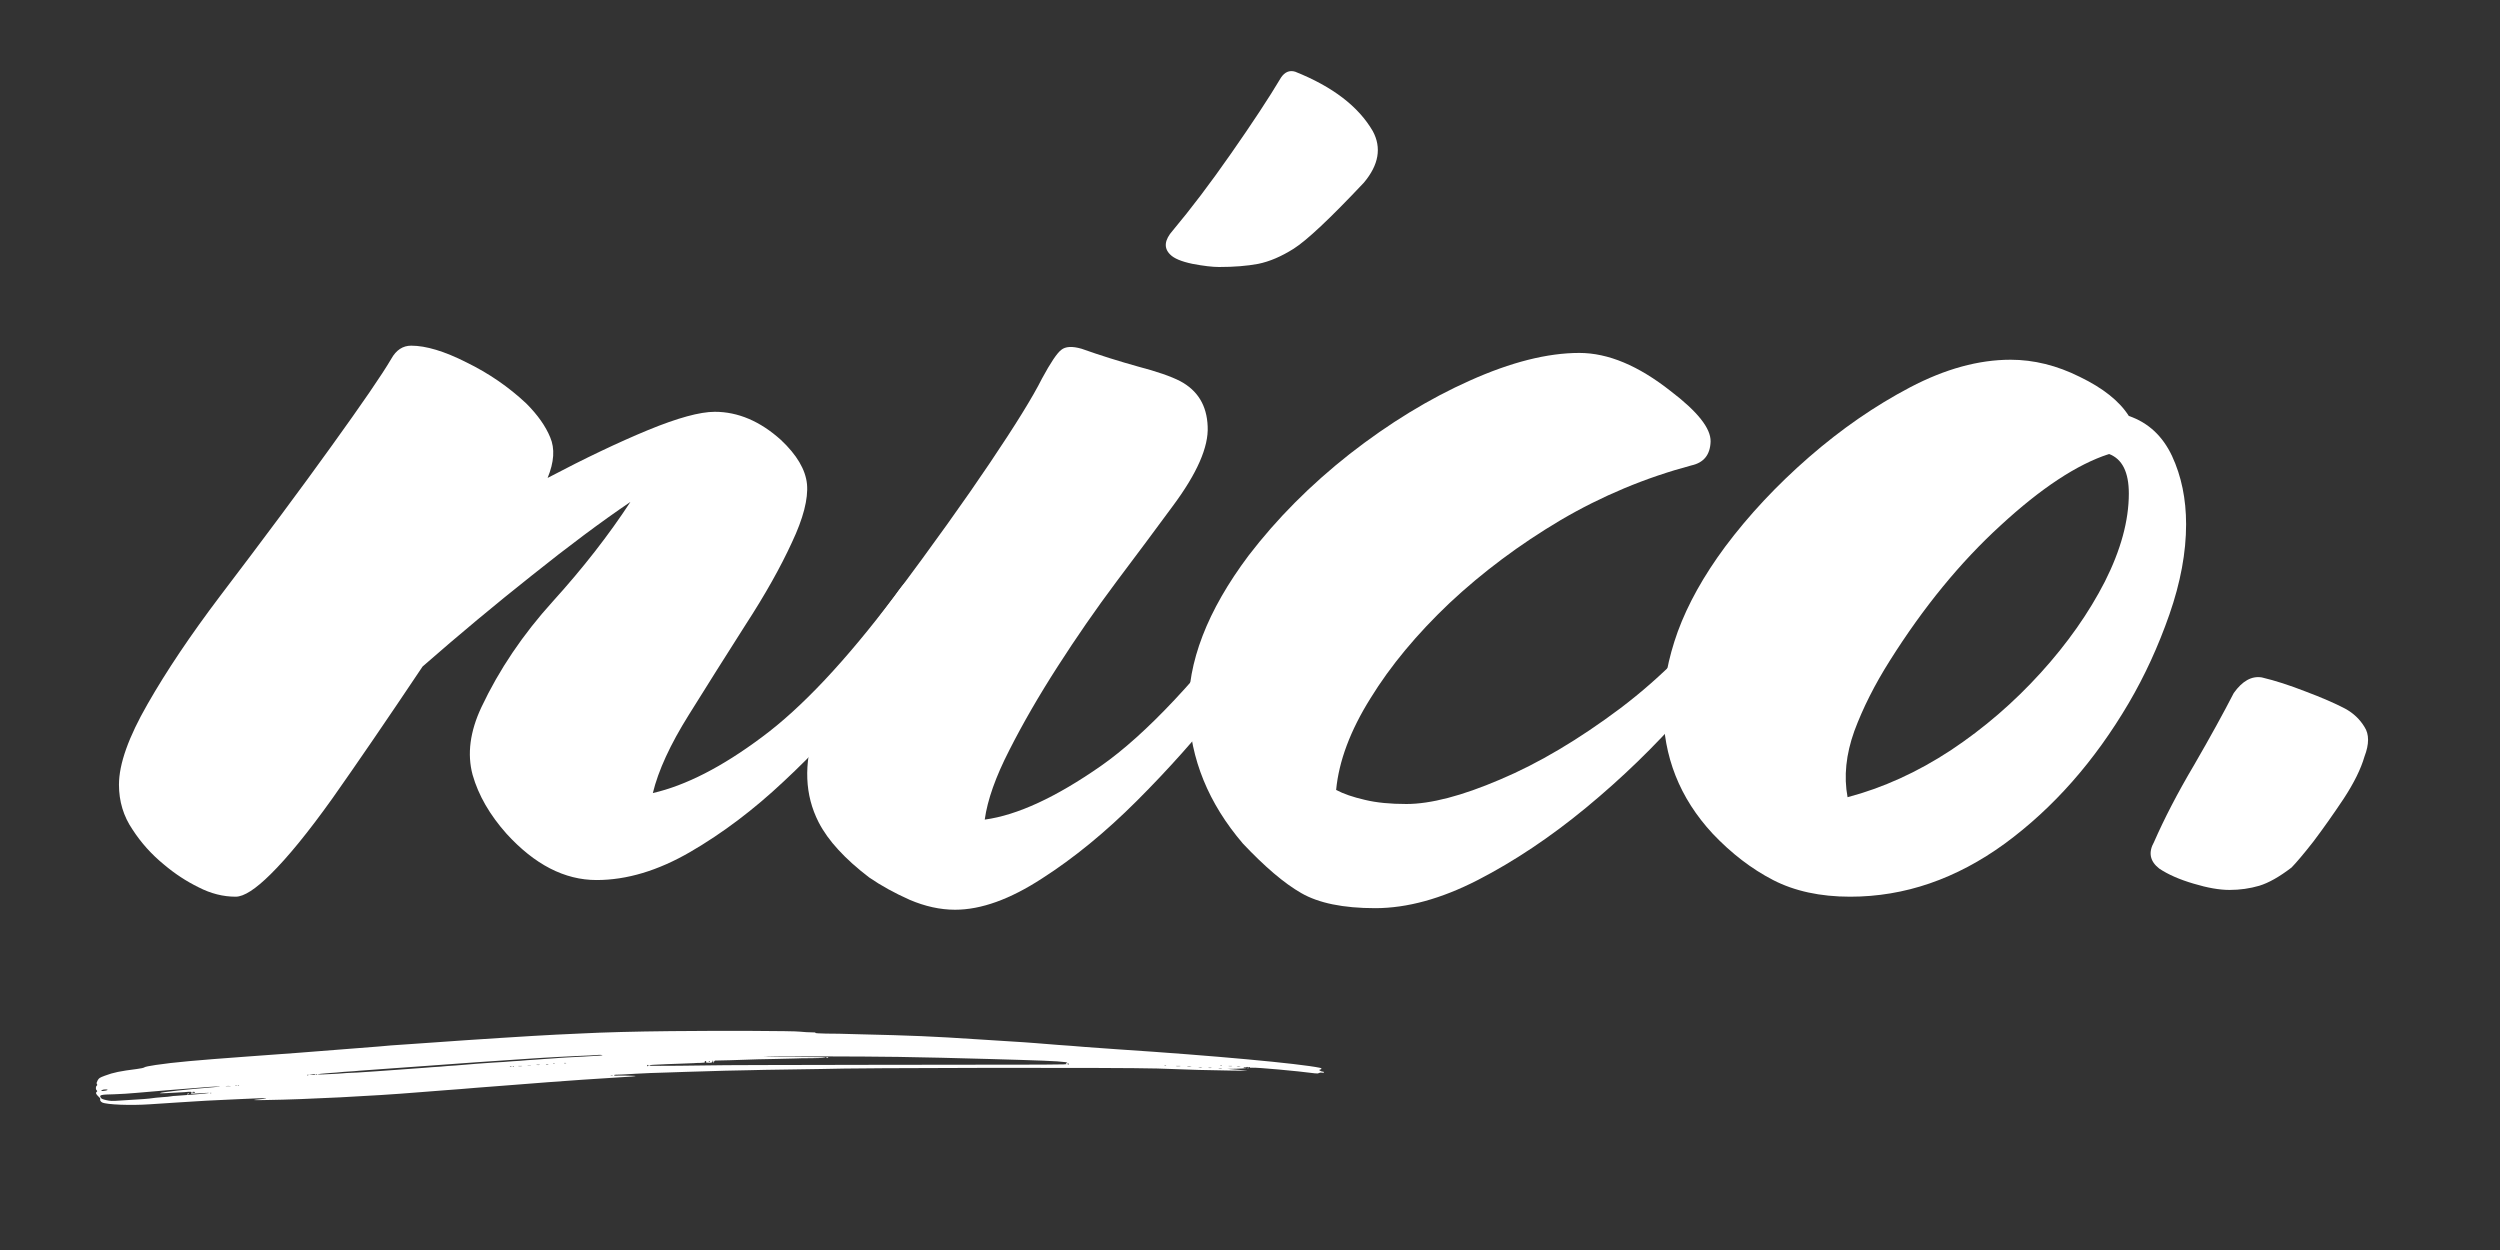 <svg xmlns="http://www.w3.org/2000/svg" xmlns:xlink="http://www.w3.org/1999/xlink" width="100" zoomAndPan="magnify" viewBox="0 0 75 37.5" height="50" preserveAspectRatio="xMidYMid meet" version="1.0"><rect x="0" y="0" width="75" height="37.5" fill="#333333" stroke="none"/><defs><g/><clipPath id="4cce3da8f0"><path d="M 2.863 30.918 L 39.867 30.918 L 39.867 33.137 L 2.863 33.137 Z M 2.863 30.918 " clip-rule="nonzero"/></clipPath></defs><g fill="#ffffff" fill-opacity="1"><g transform="translate(4.194, 25.854)"><g><path d="M 3.922 0.375 C 3.473 0.82 3.125 1.047 2.875 1.047 C 2.5 1.047 2.129 0.953 1.766 0.766 C 1.398 0.586 1.051 0.359 0.719 0.078 C 0.352 -0.223 0.039 -0.57 -0.219 -0.969 C -0.488 -1.363 -0.625 -1.812 -0.625 -2.312 C -0.625 -2.938 -0.336 -3.742 0.234 -4.734 C 0.805 -5.734 1.531 -6.812 2.406 -7.969 C 3.727 -9.707 4.844 -11.207 5.75 -12.469 C 6.664 -13.738 7.266 -14.613 7.547 -15.094 C 7.691 -15.352 7.891 -15.484 8.141 -15.484 C 8.586 -15.484 9.141 -15.316 9.797 -14.984 C 10.461 -14.66 11.062 -14.25 11.594 -13.75 C 11.938 -13.406 12.176 -13.066 12.312 -12.734 C 12.457 -12.398 12.43 -11.992 12.234 -11.516 C 13.359 -12.109 14.363 -12.586 15.25 -12.953 C 16.133 -13.316 16.801 -13.5 17.25 -13.5 C 17.945 -13.5 18.609 -13.219 19.234 -12.656 C 19.711 -12.207 19.973 -11.766 20.016 -11.328 C 20.055 -10.891 19.906 -10.305 19.562 -9.578 C 19.227 -8.848 18.766 -8.023 18.172 -7.109 C 17.586 -6.191 17.02 -5.289 16.469 -4.406 C 15.914 -3.52 15.555 -2.738 15.391 -2.062 C 16.379 -2.289 17.469 -2.848 18.656 -3.734 C 19.852 -4.617 21.18 -6.031 22.641 -7.969 L 22.766 -8.141 C 22.91 -8.336 23.016 -8.445 23.078 -8.469 C 23.148 -8.5 23.219 -8.488 23.281 -8.438 L 23.406 -8.312 C 23.633 -8.082 23.66 -7.812 23.484 -7.5 L 23.359 -7.297 C 22.961 -6.648 22.414 -5.883 21.719 -5 C 21.02 -4.113 20.219 -3.25 19.312 -2.406 C 18.414 -1.562 17.484 -0.859 16.516 -0.297 C 15.547 0.266 14.609 0.547 13.703 0.547 C 12.742 0.547 11.844 0.082 11 -0.844 C 10.5 -1.406 10.16 -1.992 9.984 -2.609 C 9.816 -3.234 9.906 -3.91 10.25 -4.641 C 10.781 -5.766 11.492 -6.82 12.391 -7.812 C 13.297 -8.812 14.07 -9.805 14.719 -10.797 C 13.844 -10.203 12.859 -9.469 11.766 -8.594 C 10.672 -7.727 9.578 -6.816 8.484 -5.859 C 7.41 -4.254 6.508 -2.938 5.781 -1.906 C 5.051 -0.883 4.43 -0.125 3.922 0.375 Z M 3.922 0.375 "/></g></g></g><g fill="#ffffff" fill-opacity="1"><g transform="translate(24.433, 25.854)"><g><path d="M 10.672 -18.219 C 10.473 -18.414 10.5 -18.656 10.75 -18.938 C 11.289 -19.582 11.875 -20.352 12.5 -21.25 C 13.133 -22.156 13.633 -22.914 14 -23.531 C 14.113 -23.695 14.254 -23.754 14.422 -23.703 C 15.547 -23.254 16.32 -22.66 16.75 -21.922 C 17.02 -21.422 16.93 -20.906 16.484 -20.375 C 15.473 -19.301 14.77 -18.641 14.375 -18.391 C 14.008 -18.16 13.656 -18.008 13.312 -17.938 C 12.977 -17.875 12.586 -17.844 12.141 -17.844 C 11.941 -17.844 11.676 -17.875 11.344 -17.938 C 11.008 -18.008 10.785 -18.102 10.672 -18.219 Z M 4.219 1.438 C 3.77 1.438 3.316 1.336 2.859 1.141 C 2.41 0.941 2.004 0.719 1.641 0.469 C 1.273 0.188 0.969 -0.086 0.719 -0.359 C 0.469 -0.629 0.27 -0.906 0.125 -1.188 C -0.289 -2 -0.328 -2.926 0.016 -3.969 C 0.367 -5.008 1.164 -6.344 2.406 -7.969 C 3.562 -9.52 4.516 -10.852 5.266 -11.969 C 6.023 -13.094 6.547 -13.938 6.828 -14.5 C 7.086 -14.977 7.281 -15.266 7.406 -15.359 C 7.531 -15.461 7.734 -15.473 8.016 -15.391 C 8.578 -15.191 9.141 -15.016 9.703 -14.859 C 10.266 -14.711 10.688 -14.566 10.969 -14.422 C 11.5 -14.141 11.773 -13.688 11.797 -13.062 C 11.828 -12.445 11.477 -11.648 10.75 -10.672 C 10.25 -9.992 9.688 -9.238 9.062 -8.406 C 8.445 -7.582 7.859 -6.734 7.297 -5.859 C 6.734 -4.984 6.25 -4.145 5.844 -3.344 C 5.438 -2.551 5.191 -1.859 5.109 -1.266 C 6.086 -1.398 7.25 -1.938 8.594 -2.875 C 9.945 -3.82 11.539 -5.52 13.375 -7.969 L 13.5 -8.141 C 13.633 -8.336 13.738 -8.445 13.812 -8.469 C 13.883 -8.5 13.945 -8.488 14 -8.438 L 14.125 -8.312 C 14.352 -8.082 14.383 -7.812 14.219 -7.5 L 14.078 -7.297 C 13.629 -6.566 13.02 -5.707 12.25 -4.719 C 11.477 -3.738 10.617 -2.773 9.672 -1.828 C 8.734 -0.891 7.785 -0.113 6.828 0.5 C 5.867 1.125 5 1.438 4.219 1.438 Z M 4.219 1.438 "/></g></g></g><g fill="#ffffff" fill-opacity="1"><g transform="translate(35.396, 25.854)"><g><path d="M 5.859 1.391 C 4.898 1.391 4.16 1.238 3.641 0.938 C 3.129 0.645 2.547 0.148 1.891 -0.547 C 0.859 -1.754 0.316 -3.082 0.266 -4.531 C 0.223 -5.977 0.82 -7.531 2.062 -9.188 C 2.906 -10.289 3.914 -11.305 5.094 -12.234 C 6.281 -13.16 7.484 -13.895 8.703 -14.438 C 9.93 -14.988 11.023 -15.266 11.984 -15.266 C 12.848 -15.266 13.758 -14.883 14.719 -14.125 C 15.531 -13.508 15.93 -13.004 15.922 -12.609 C 15.91 -12.211 15.719 -11.973 15.344 -11.891 C 13.969 -11.523 12.66 -10.977 11.422 -10.25 C 10.191 -9.52 9.082 -8.691 8.094 -7.766 C 7.113 -6.836 6.32 -5.883 5.719 -4.906 C 5.113 -3.938 4.77 -3.02 4.688 -2.156 C 4.906 -2.039 5.191 -1.941 5.547 -1.859 C 5.898 -1.773 6.316 -1.734 6.797 -1.734 C 7.523 -1.734 8.461 -1.977 9.609 -2.469 C 10.766 -2.957 11.969 -3.672 13.219 -4.609 C 14.469 -5.555 15.57 -6.676 16.531 -7.969 L 16.656 -8.141 C 16.801 -8.336 16.906 -8.445 16.969 -8.469 C 17.039 -8.5 17.102 -8.488 17.156 -8.438 L 17.297 -8.312 C 17.516 -8.082 17.539 -7.812 17.375 -7.5 L 17.25 -7.297 C 16.719 -6.422 16.008 -5.477 15.125 -4.469 C 14.238 -3.457 13.258 -2.508 12.188 -1.625 C 11.113 -0.738 10.031 -0.016 8.938 0.547 C 7.844 1.109 6.816 1.391 5.859 1.391 Z M 5.859 1.391 "/></g></g></g><g fill="#ffffff" fill-opacity="1"><g transform="translate(49.521, 25.854)"><g><path d="M 5.984 1.047 C 5.086 1.047 4.316 0.879 3.672 0.547 C 3.023 0.211 2.422 -0.25 1.859 -0.844 C 0.867 -1.914 0.375 -3.164 0.375 -4.594 C 0.375 -5.32 0.52 -6.094 0.812 -6.906 C 1.113 -7.727 1.586 -8.578 2.234 -9.453 C 2.941 -10.398 3.781 -11.297 4.75 -12.141 C 5.719 -12.984 6.727 -13.68 7.781 -14.234 C 8.832 -14.785 9.836 -15.062 10.797 -15.062 C 11.492 -15.062 12.188 -14.891 12.875 -14.547 C 13.57 -14.211 14.062 -13.82 14.344 -13.375 C 14.926 -13.176 15.359 -12.773 15.641 -12.172 C 15.922 -11.566 16.062 -10.883 16.062 -10.125 C 16.062 -9.281 15.895 -8.379 15.562 -7.422 C 15.227 -6.461 14.82 -5.578 14.344 -4.766 C 13.32 -3.023 12.082 -1.617 10.625 -0.547 C 9.164 0.516 7.617 1.047 5.984 1.047 Z M 7.172 -6.031 C 6.723 -5.32 6.367 -4.617 6.109 -3.922 C 5.859 -3.223 5.789 -2.562 5.906 -1.938 C 6.969 -2.219 8 -2.688 9 -3.344 C 10 -4.008 10.898 -4.785 11.703 -5.672 C 12.504 -6.555 13.145 -7.469 13.625 -8.406 C 14.102 -9.352 14.344 -10.234 14.344 -11.047 C 14.344 -11.691 14.145 -12.086 13.75 -12.234 C 12.789 -11.922 11.707 -11.207 10.5 -10.094 C 9.289 -8.988 8.18 -7.633 7.172 -6.031 Z M 7.172 -6.031 "/></g></g></g><g fill="#ffffff" fill-opacity="1"><g transform="translate(65.965, 25.854)"><g><path d="M 0.922 0.844 C 0.617 0.844 0.258 0.781 -0.156 0.656 C -0.582 0.531 -0.926 0.379 -1.188 0.203 C -1.469 -0.016 -1.52 -0.281 -1.344 -0.594 C -1.039 -1.289 -0.641 -2.062 -0.141 -2.906 C 0.348 -3.75 0.742 -4.469 1.047 -5.062 C 1.305 -5.426 1.586 -5.582 1.891 -5.531 C 2.285 -5.438 2.723 -5.297 3.203 -5.109 C 3.68 -4.93 4.078 -4.758 4.391 -4.594 C 4.641 -4.457 4.832 -4.273 4.969 -4.047 C 5.113 -3.828 5.113 -3.531 4.969 -3.156 C 4.863 -2.789 4.656 -2.367 4.344 -1.891 C 4.031 -1.422 3.727 -0.992 3.438 -0.609 C 3.145 -0.234 2.926 0.023 2.781 0.172 C 2.414 0.453 2.094 0.633 1.812 0.719 C 1.531 0.801 1.234 0.844 0.922 0.844 Z M 0.922 0.844 "/></g></g></g><g clip-path="url(#4cce3da8f0)"><path fill="#ffffff" d="M 20.125 30.934 C 19.043 30.945 18.129 30.969 17.445 31.004 C 17.25 31.012 16.91 31.027 16.688 31.039 C 16.105 31.066 13.965 31.203 13.125 31.266 C 13 31.277 12.652 31.301 12.348 31.32 C 12.051 31.34 11.77 31.359 11.723 31.363 C 11.68 31.371 11.184 31.41 10.621 31.453 C 10.059 31.496 9.293 31.555 8.922 31.586 C 8.547 31.613 7.855 31.664 7.379 31.699 C 5.879 31.809 5.227 31.867 4.672 31.949 C 4.48 31.977 4.352 32.004 4.332 32.02 C 4.316 32.035 4.227 32.055 4.105 32.07 C 3.613 32.133 3.406 32.172 3.148 32.27 C 2.984 32.332 2.973 32.34 2.93 32.41 C 2.898 32.473 2.891 32.496 2.906 32.52 C 2.922 32.543 2.922 32.555 2.902 32.57 C 2.867 32.602 2.867 32.684 2.902 32.711 C 2.922 32.73 2.922 32.738 2.902 32.754 C 2.863 32.785 2.879 32.824 2.949 32.891 C 2.988 32.922 3.012 32.957 3.008 32.969 C 2.992 33.008 3.016 33.047 3.066 33.074 C 3.199 33.141 3.926 33.168 4.488 33.129 C 4.699 33.113 5.082 33.09 5.332 33.074 C 5.586 33.059 5.836 33.043 5.891 33.039 C 5.941 33.035 6.086 33.027 6.207 33.02 C 6.328 33.016 6.477 33.008 6.539 33.004 C 6.66 32.996 6.922 32.984 7.289 32.969 C 7.406 32.965 7.613 32.957 7.75 32.949 C 7.988 32.938 8.07 32.949 7.879 32.969 C 7.508 33.004 7.527 33.012 8.023 33 C 9.148 32.984 11.23 32.879 12.508 32.773 C 12.801 32.75 13.203 32.719 13.406 32.703 C 13.613 32.691 14.008 32.656 14.289 32.633 C 14.57 32.609 15.027 32.574 15.301 32.555 C 15.578 32.535 16.098 32.496 16.457 32.465 C 17.09 32.418 17.797 32.367 18.648 32.316 C 18.875 32.305 19.066 32.289 19.07 32.281 C 19.082 32.273 18.594 32.262 18.48 32.27 C 18.449 32.273 18.422 32.266 18.422 32.258 C 18.422 32.25 18.438 32.242 18.453 32.242 C 18.484 32.246 18.824 32.227 19.094 32.211 C 19.156 32.207 19.344 32.199 19.508 32.191 C 19.672 32.188 19.887 32.18 19.984 32.176 C 20.078 32.172 20.348 32.164 20.574 32.156 C 20.801 32.152 21.035 32.145 21.094 32.141 C 21.152 32.137 21.449 32.129 21.754 32.121 C 22.059 32.117 22.41 32.109 22.531 32.105 C 22.652 32.098 23.125 32.094 23.578 32.086 C 24.035 32.082 24.508 32.074 24.629 32.07 C 25.734 32.031 33.602 32.023 34.711 32.055 C 35.105 32.066 35.672 32.086 35.973 32.098 C 36.633 32.113 37.445 32.129 37.41 32.117 C 37.395 32.113 37.254 32.102 37.102 32.09 L 36.816 32.066 L 37.082 32.062 C 37.23 32.059 37.363 32.051 37.383 32.043 C 37.41 32.027 37.406 32.023 37.359 32.031 C 37.328 32.035 37.305 32.031 37.305 32.023 C 37.305 32.016 37.352 32.008 37.414 32.008 C 37.484 32.008 37.516 32.016 37.5 32.023 C 37.484 32.035 37.504 32.035 37.551 32.031 C 37.672 32.016 38.949 32.133 39.438 32.199 C 39.508 32.207 39.547 32.207 39.566 32.191 C 39.586 32.18 39.621 32.172 39.656 32.18 C 39.695 32.188 39.719 32.184 39.719 32.168 C 39.719 32.156 39.699 32.148 39.676 32.148 C 39.656 32.148 39.621 32.137 39.602 32.121 C 39.566 32.098 39.566 32.098 39.609 32.086 C 39.66 32.07 39.656 32.047 39.602 32.035 C 38.988 31.906 36.406 31.668 33.539 31.48 C 33.238 31.461 32.801 31.426 32.562 31.41 C 32.324 31.391 31.957 31.359 31.75 31.348 C 31.543 31.332 31.23 31.309 31.062 31.293 C 30.895 31.281 30.555 31.254 30.312 31.242 C 30.07 31.227 29.633 31.199 29.336 31.18 C 27.961 31.09 27.402 31.066 25.738 31.027 C 25.453 31.02 25.199 31.012 25.172 31.012 C 25.145 31.012 24.969 31.008 24.785 31.008 C 24.582 31.004 24.453 30.996 24.461 30.988 C 24.465 30.977 24.457 30.969 24.438 30.973 C 24.301 30.973 24.086 30.961 23.984 30.949 C 23.832 30.926 21.613 30.918 20.125 30.934 Z M 18.074 31.656 C 18.066 31.664 17.945 31.676 17.805 31.68 C 17.664 31.688 17.52 31.695 17.48 31.699 C 17.441 31.703 17.297 31.711 17.164 31.715 C 17.027 31.723 16.875 31.73 16.828 31.734 C 16.781 31.738 16.66 31.746 16.562 31.754 C 16.465 31.758 16.359 31.766 16.324 31.77 C 16.293 31.773 16.176 31.781 16.07 31.789 C 15.965 31.793 15.852 31.801 15.824 31.805 C 15.793 31.809 15.695 31.816 15.602 31.824 C 15.441 31.832 15.348 31.84 15.109 31.859 C 15.047 31.863 14.922 31.871 14.836 31.875 C 14.613 31.891 14.426 31.902 14.332 31.91 C 14.242 31.918 13.879 31.949 13.664 31.965 C 13.578 31.969 13.477 31.977 13.434 31.98 C 13.391 31.984 13.289 31.992 13.203 32 C 13.121 32.004 13.012 32.012 12.957 32.016 C 12.906 32.02 12.797 32.027 12.719 32.035 C 12.523 32.047 12.402 32.059 12.016 32.086 C 11.578 32.121 10.973 32.16 10.727 32.176 C 10.621 32.18 10.469 32.188 10.395 32.191 C 10.316 32.199 10.195 32.207 10.129 32.211 C 9.801 32.23 9.512 32.242 9.52 32.23 C 9.531 32.223 9.664 32.207 9.891 32.191 C 9.973 32.188 10.07 32.18 10.102 32.176 C 10.137 32.172 10.23 32.164 10.312 32.156 C 10.594 32.137 10.691 32.133 10.789 32.121 C 10.844 32.117 11.227 32.09 11.645 32.059 C 12.062 32.031 12.559 31.996 12.746 31.98 C 13.719 31.906 14.961 31.82 15.98 31.754 C 16.051 31.75 16.188 31.738 16.289 31.734 C 16.391 31.73 16.609 31.719 16.773 31.707 C 17.156 31.688 17.363 31.676 17.684 31.664 C 17.824 31.656 17.941 31.648 17.941 31.648 C 17.953 31.641 18.086 31.648 18.074 31.656 Z M 26.953 31.707 C 28.031 31.727 28.387 31.734 29.68 31.77 C 31.184 31.812 31.734 31.832 31.953 31.863 C 32.027 31.871 32.035 31.875 31.996 31.887 C 31.973 31.895 31.965 31.898 31.977 31.898 C 31.984 31.902 31.996 31.91 31.996 31.918 C 31.996 31.941 32.031 31.941 26.074 31.945 C 23.625 31.949 21.488 31.953 21.324 31.961 C 21.078 31.969 19.637 31.98 19.508 31.973 C 19.445 31.969 19.496 31.949 19.582 31.945 C 19.898 31.93 20.113 31.918 20.414 31.91 C 20.602 31.902 20.781 31.898 20.812 31.895 C 20.84 31.891 20.93 31.887 21.008 31.887 C 21.129 31.883 21.152 31.879 21.145 31.859 C 21.137 31.84 21.145 31.832 21.164 31.832 C 21.184 31.832 21.191 31.84 21.184 31.859 C 21.176 31.879 21.191 31.883 21.27 31.883 C 21.352 31.883 21.363 31.879 21.375 31.844 L 21.387 31.805 L 21.398 31.848 L 21.414 31.895 L 21.422 31.852 C 21.434 31.82 21.445 31.812 21.504 31.816 C 21.574 31.816 22.164 31.801 22.441 31.789 C 22.535 31.785 22.879 31.773 23.207 31.77 C 23.539 31.762 23.84 31.754 23.879 31.754 C 23.918 31.75 24.133 31.746 24.359 31.746 C 24.598 31.746 24.77 31.734 24.77 31.727 C 24.77 31.715 24.398 31.711 23.848 31.707 C 23.344 31.707 22.926 31.703 22.918 31.699 C 22.906 31.684 26.012 31.691 26.953 31.707 Z M 21.297 31.84 C 21.297 31.844 21.289 31.852 21.277 31.859 C 21.27 31.863 21.262 31.859 21.262 31.852 C 21.262 31.84 21.27 31.832 21.277 31.832 C 21.289 31.832 21.297 31.836 21.297 31.84 Z M 16.98 31.898 C 16.969 31.898 16.945 31.898 16.93 31.898 C 16.91 31.891 16.922 31.887 16.949 31.887 C 16.98 31.887 16.992 31.891 16.98 31.898 Z M 16.637 31.914 C 16.633 31.918 16.617 31.918 16.602 31.914 C 16.59 31.91 16.594 31.902 16.613 31.902 C 16.633 31.902 16.645 31.906 16.637 31.914 Z M 32.066 31.918 C 32.066 31.93 32.059 31.938 32.051 31.938 C 32.039 31.938 32.027 31.93 32.023 31.918 C 32.02 31.91 32.023 31.902 32.039 31.902 C 32.055 31.902 32.066 31.91 32.066 31.918 Z M 16.445 31.934 C 16.426 31.934 16.398 31.934 16.383 31.934 C 16.367 31.926 16.379 31.922 16.414 31.922 C 16.445 31.922 16.461 31.926 16.445 31.934 Z M 16.188 31.949 C 16.168 31.953 16.129 31.953 16.102 31.949 C 16.074 31.945 16.094 31.941 16.141 31.941 C 16.188 31.941 16.211 31.945 16.188 31.949 Z M 19.445 31.977 C 19.426 32 19.402 31.984 19.418 31.957 C 19.426 31.945 19.438 31.941 19.449 31.949 C 19.461 31.953 19.461 31.965 19.445 31.977 Z M 15.926 31.969 C 15.902 31.969 15.863 31.969 15.836 31.969 C 15.809 31.965 15.828 31.961 15.875 31.961 C 15.926 31.961 15.945 31.965 15.926 31.969 Z M 34.98 31.969 C 34.969 31.969 34.949 31.969 34.938 31.969 C 34.926 31.961 34.934 31.957 34.957 31.957 C 34.984 31.957 34.992 31.961 34.98 31.969 Z M 36.656 31.969 C 36.645 31.969 36.621 31.969 36.613 31.969 C 36.598 31.961 36.609 31.957 36.633 31.957 C 36.656 31.957 36.668 31.961 36.656 31.969 Z M 15.652 31.984 C 15.625 31.988 15.582 31.988 15.555 31.984 C 15.527 31.98 15.551 31.977 15.602 31.977 C 15.656 31.977 15.68 31.98 15.652 31.984 Z M 35.406 31.984 C 35.371 31.988 35.32 31.988 35.289 31.984 C 35.258 31.98 35.281 31.977 35.348 31.977 C 35.41 31.977 35.434 31.98 35.406 31.984 Z M 36.957 31.984 C 36.934 31.988 36.895 31.988 36.867 31.984 C 36.84 31.98 36.859 31.977 36.906 31.977 C 36.957 31.977 36.977 31.98 36.957 31.984 Z M 15.344 32.004 C 15.332 32.008 15.309 32.008 15.301 32.004 C 15.285 31.996 15.297 31.992 15.32 31.992 C 15.344 31.992 15.352 31.996 15.344 32.004 Z M 15.422 32 C 15.414 32.008 15.398 32.008 15.387 32.004 C 15.371 31.996 15.379 31.992 15.398 31.992 C 15.418 31.988 15.426 31.996 15.422 32 Z M 35.73 32.004 C 35.703 32.008 35.656 32.008 35.625 32.004 C 35.594 32 35.613 31.996 35.672 31.996 C 35.73 31.996 35.758 32 35.73 32.004 Z M 37.203 32.004 C 37.18 32.008 37.141 32.008 37.113 32.004 C 37.086 32 37.105 31.996 37.152 31.996 C 37.203 31.996 37.223 32 37.203 32.004 Z M 36.055 32.02 C 36.035 32.023 35.996 32.023 35.969 32.02 C 35.941 32.016 35.961 32.012 36.008 32.012 C 36.055 32.012 36.078 32.016 36.055 32.02 Z M 36.34 32.039 C 36.316 32.043 36.281 32.043 36.258 32.039 C 36.238 32.035 36.254 32.031 36.297 32.031 C 36.344 32.031 36.359 32.035 36.34 32.039 Z M 36.656 32.055 C 36.633 32.059 36.594 32.059 36.566 32.055 C 36.539 32.051 36.559 32.047 36.605 32.047 C 36.656 32.047 36.676 32.051 36.656 32.055 Z M 9.449 32.238 C 9.449 32.246 9.41 32.254 9.359 32.25 L 9.266 32.25 L 9.344 32.238 C 9.387 32.23 9.43 32.223 9.438 32.223 C 9.445 32.223 9.449 32.227 9.449 32.238 Z M 9.504 32.227 C 9.504 32.23 9.496 32.242 9.484 32.246 C 9.477 32.25 9.469 32.246 9.469 32.238 C 9.469 32.227 9.477 32.219 9.484 32.219 C 9.496 32.219 9.504 32.223 9.504 32.227 Z M 9.254 32.242 C 9.254 32.25 9.25 32.258 9.238 32.262 C 9.23 32.27 9.219 32.266 9.219 32.258 C 9.219 32.246 9.23 32.238 9.238 32.238 C 9.25 32.238 9.254 32.242 9.254 32.242 Z M 18.383 32.266 C 18.367 32.27 18.34 32.27 18.32 32.266 C 18.305 32.262 18.32 32.258 18.352 32.258 C 18.387 32.258 18.398 32.262 18.383 32.266 Z M 7.102 32.566 C 7.094 32.57 7.078 32.57 7.066 32.566 C 7.051 32.562 7.059 32.555 7.078 32.555 C 7.098 32.555 7.105 32.559 7.102 32.566 Z M 7.172 32.566 C 7.164 32.57 7.148 32.57 7.137 32.566 C 7.121 32.562 7.129 32.555 7.148 32.555 C 7.168 32.555 7.176 32.559 7.172 32.566 Z M 6.906 32.586 C 6.871 32.586 6.812 32.586 6.781 32.586 C 6.754 32.582 6.781 32.578 6.848 32.578 C 6.918 32.578 6.941 32.582 6.906 32.586 Z M 6.398 32.617 C 5.652 32.676 4.82 32.766 4.797 32.793 C 4.793 32.801 4.883 32.801 5 32.793 C 5.113 32.789 5.285 32.777 5.379 32.773 C 5.469 32.77 5.59 32.762 5.648 32.754 C 5.727 32.75 5.746 32.75 5.746 32.773 C 5.746 32.785 5.738 32.801 5.727 32.809 C 5.703 32.816 5.871 32.809 6.145 32.789 C 6.223 32.785 6.281 32.785 6.277 32.789 C 6.266 32.801 5.457 32.867 5.281 32.875 C 5.234 32.875 5.16 32.883 5.121 32.891 C 5.082 32.898 4.977 32.91 4.883 32.914 C 4.688 32.93 4.676 32.93 4.477 32.957 C 4.395 32.965 4.234 32.98 4.117 32.984 C 4 32.992 3.773 33.004 3.613 33.016 C 3.355 33.035 3.309 33.031 3.188 33.004 C 3.082 32.98 3.043 32.965 3.023 32.93 C 2.969 32.848 3.023 32.836 3.43 32.828 C 3.594 32.824 3.898 32.805 4.109 32.785 C 4.43 32.754 5.539 32.664 6.258 32.609 C 6.371 32.602 6.512 32.594 6.578 32.594 C 6.641 32.594 6.559 32.605 6.398 32.617 Z M 3.227 32.695 C 3.227 32.711 3.121 32.73 3.059 32.73 C 3.027 32.73 3.027 32.73 3.059 32.703 C 3.09 32.68 3.227 32.676 3.227 32.695 Z M 5.852 32.77 C 5.852 32.777 5.84 32.785 5.828 32.785 C 5.812 32.785 5.797 32.785 5.789 32.785 C 5.781 32.785 5.773 32.777 5.77 32.77 C 5.766 32.758 5.781 32.754 5.809 32.754 C 5.836 32.754 5.852 32.762 5.852 32.77 Z M 6.34 32.793 C 6.336 32.801 6.32 32.801 6.309 32.797 C 6.293 32.789 6.301 32.785 6.32 32.785 C 6.34 32.785 6.348 32.789 6.34 32.793 Z M 6.34 32.793 " fill-opacity="1" fill-rule="nonzero"/></g><path fill="#ffffff" d="M 24.785 31.73 C 24.785 31.734 24.797 31.742 24.812 31.742 C 24.824 31.742 24.84 31.734 24.848 31.73 C 24.852 31.723 24.84 31.715 24.82 31.715 C 24.801 31.715 24.785 31.723 24.785 31.73 Z M 24.785 31.73 " fill-opacity="1" fill-rule="nonzero"/><path fill="#ffffff" d="M 5.617 32.82 C 5.602 32.84 5.625 32.84 5.66 32.82 C 5.684 32.805 5.684 32.801 5.656 32.801 C 5.641 32.801 5.621 32.809 5.617 32.82 Z M 5.617 32.82 " fill-opacity="1" fill-rule="nonzero"/><path fill="#ffffff" d="M 37.426 32.043 C 37.426 32.055 37.434 32.059 37.445 32.051 C 37.453 32.047 37.461 32.039 37.461 32.031 C 37.461 32.027 37.453 32.023 37.445 32.023 C 37.434 32.023 37.426 32.035 37.426 32.043 Z M 37.426 32.043 " fill-opacity="1" fill-rule="nonzero"/></svg>